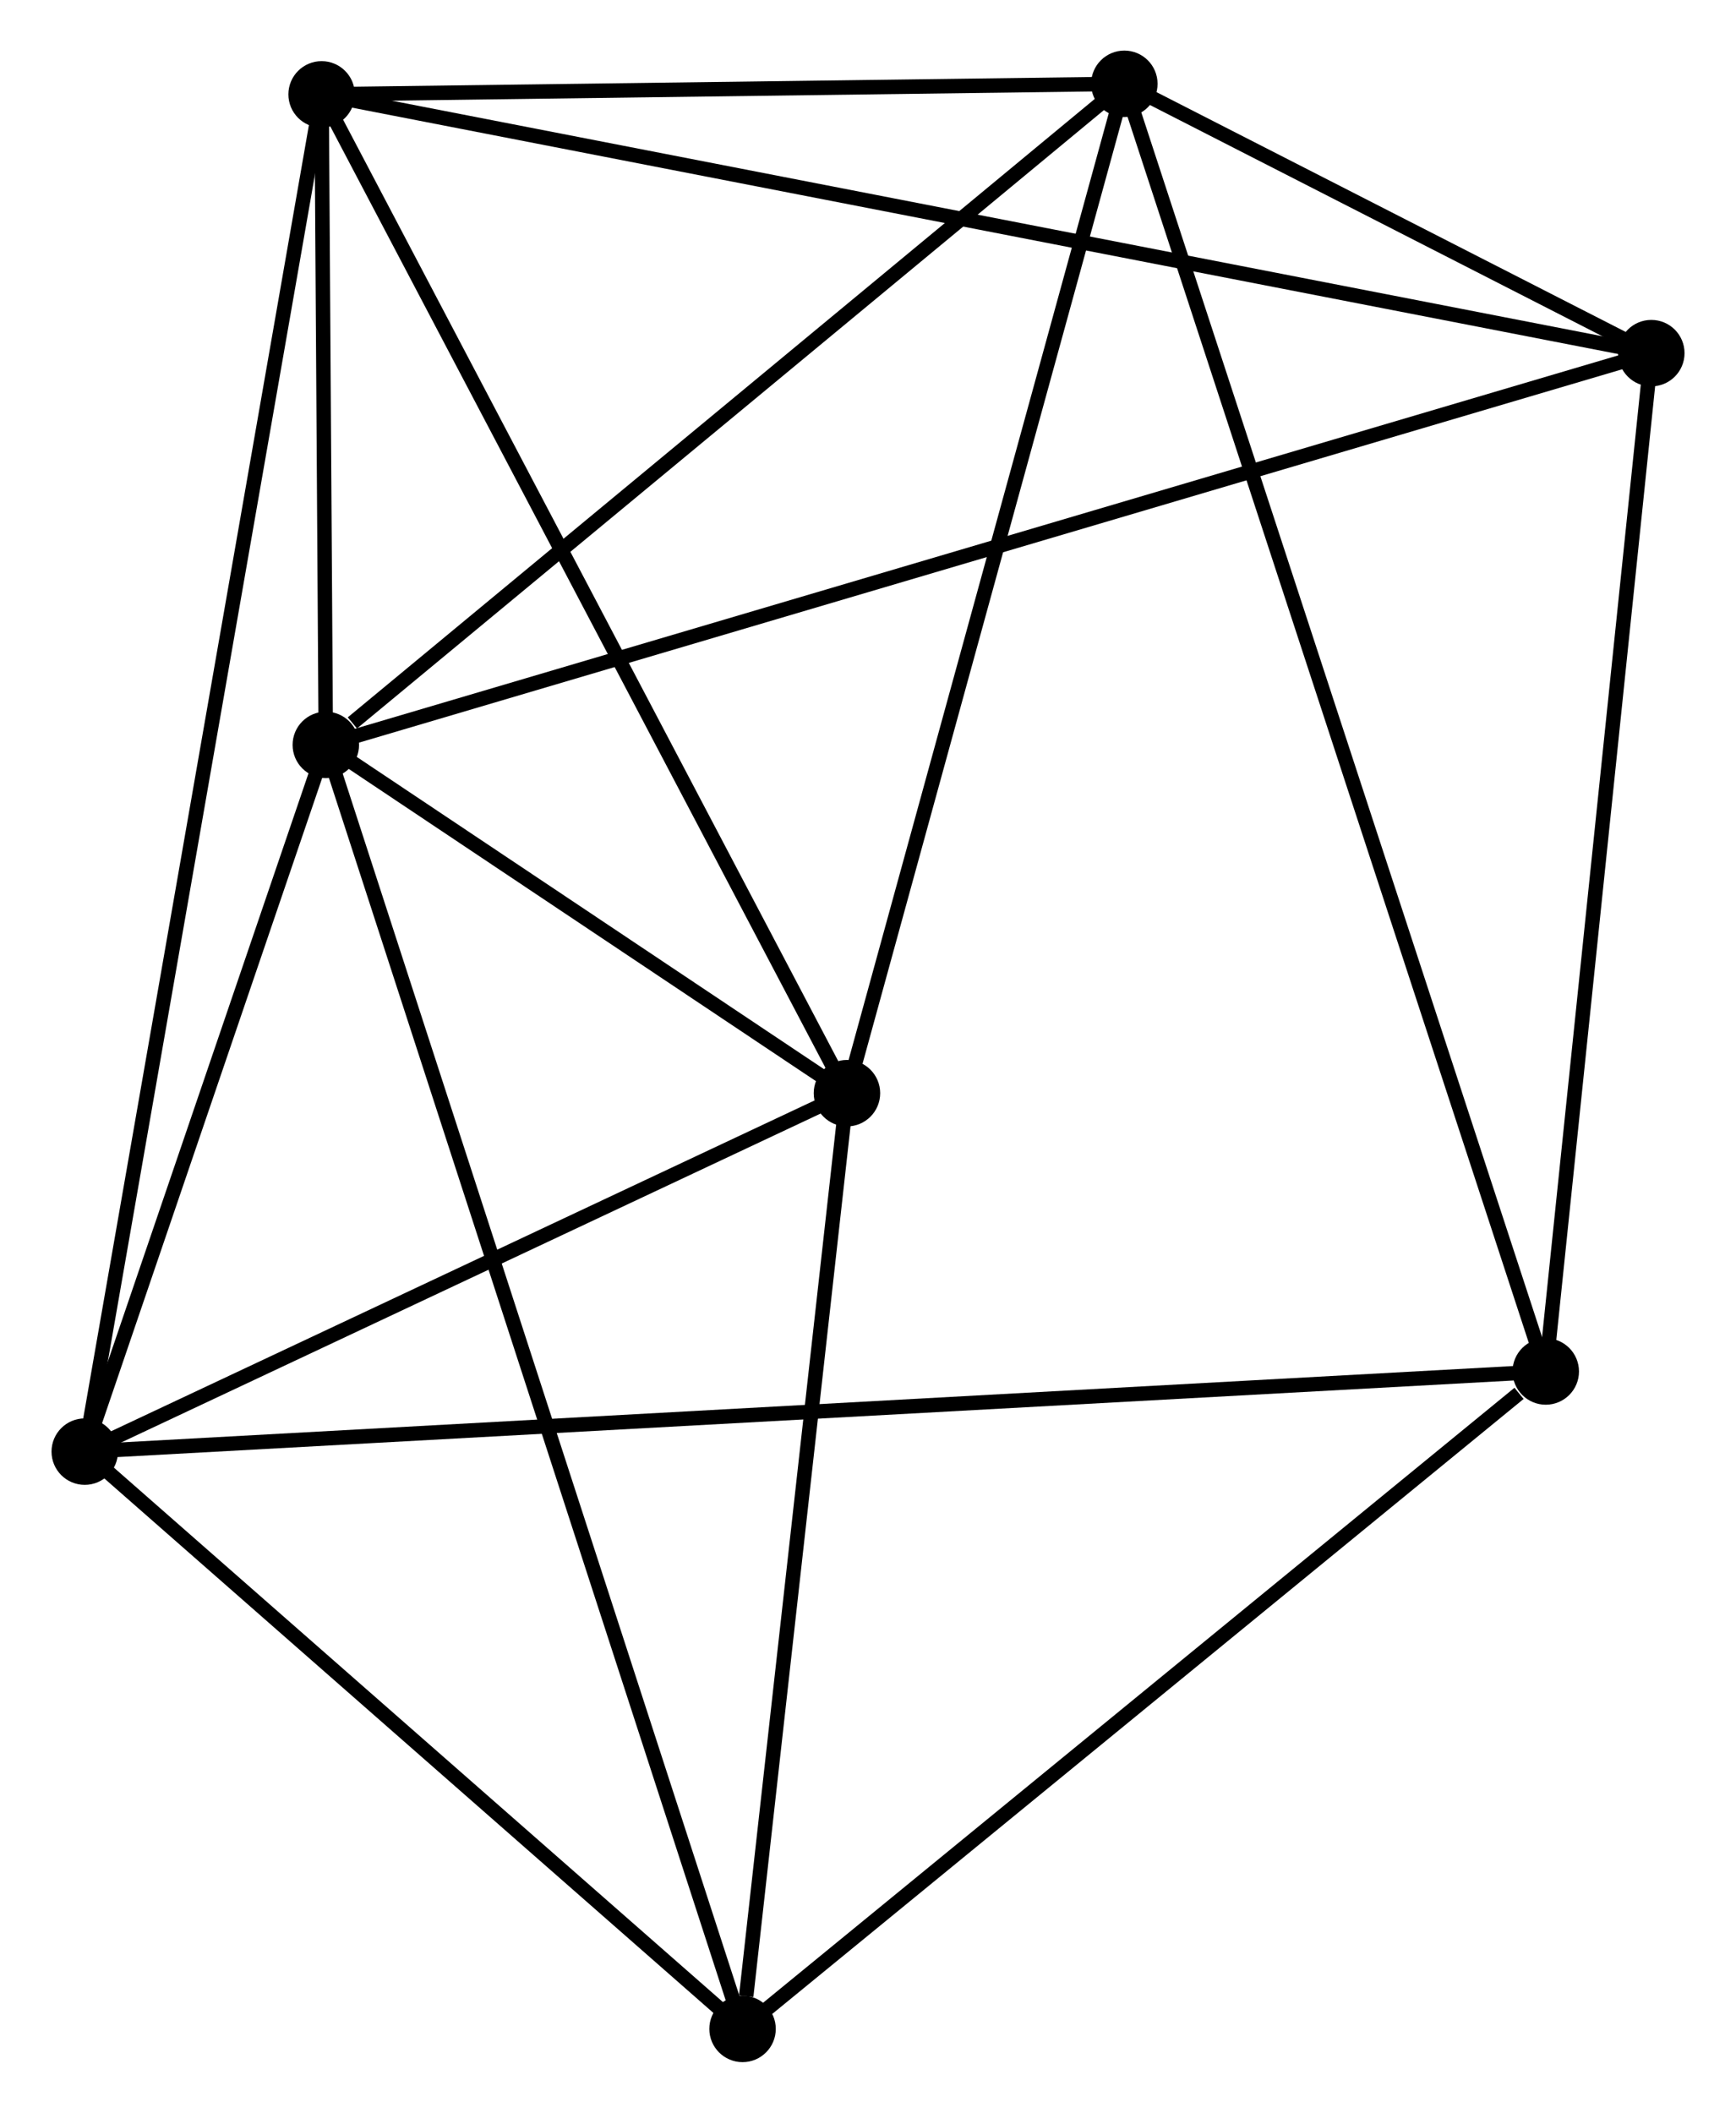 <?xml version="1.0" encoding="UTF-8" standalone="no"?>
<!DOCTYPE svg PUBLIC "-//W3C//DTD SVG 1.1//EN"
 "http://www.w3.org/Graphics/SVG/1.1/DTD/svg11.dtd">
<!-- Generated by graphviz version 2.36.0 (20140111.2315)
 -->
<!-- Title: %3 Pages: 1 -->
<svg width="120pt" height="146pt"
 viewBox="0.00 0.00 120.04 146.21" xmlns="http://www.w3.org/2000/svg" xmlns:xlink="http://www.w3.org/1999/xlink">
<g id="graph0" class="graph" transform="scale(1 1) rotate(0) translate(4 142.207)">
<title>%3</title>
<!-- 0 -->
<g id="node1" class="node"><title>0</title>
<ellipse fill="black" stroke="black" cx="18.488" cy="-90.657" rx="1.8" ry="1.8"/>
</g>
<!-- 1 -->
<g id="node2" class="node"><title>1</title>
<ellipse fill="black" stroke="black" cx="18.197" cy="-135.676" rx="1.8" ry="1.8"/>
</g>
<!-- 0&#45;&#45;1 -->
<g id="edge1" class="edge"><title>0&#45;&#45;1</title>
<path fill="none" stroke="black" d="M18.476,-92.591C18.428,-99.997 18.256,-126.494 18.209,-133.799"/>
</g>
<!-- 2 -->
<g id="node3" class="node"><title>2</title>
<ellipse fill="black" stroke="black" cx="54.563" cy="-66.555" rx="1.8" ry="1.8"/>
</g>
<!-- 0&#45;&#45;2 -->
<g id="edge2" class="edge"><title>0&#45;&#45;2</title>
<path fill="none" stroke="black" d="M20.038,-89.621C25.972,-85.657 47.205,-71.471 53.059,-67.56"/>
</g>
<!-- 3 -->
<g id="node4" class="node"><title>3</title>
<ellipse fill="black" stroke="black" cx="73.765" cy="-136.407" rx="1.8" ry="1.8"/>
</g>
<!-- 0&#45;&#45;3 -->
<g id="edge3" class="edge"><title>0&#45;&#45;3</title>
<path fill="none" stroke="black" d="M20.327,-92.179C28.869,-99.249 64.583,-128.808 72.293,-135.189"/>
</g>
<!-- 4 -->
<g id="node5" class="node"><title>4</title>
<ellipse fill="black" stroke="black" cx="1.8" cy="-41.75" rx="1.8" ry="1.8"/>
</g>
<!-- 0&#45;&#45;4 -->
<g id="edge4" class="edge"><title>0&#45;&#45;4</title>
<path fill="none" stroke="black" d="M17.771,-88.555C15.026,-80.511 5.204,-51.726 2.496,-43.789"/>
</g>
<!-- 6 -->
<g id="node6" class="node"><title>6</title>
<ellipse fill="black" stroke="black" cx="110.244" cy="-117.769" rx="1.8" ry="1.8"/>
</g>
<!-- 0&#45;&#45;6 -->
<g id="edge5" class="edge"><title>0&#45;&#45;6</title>
<path fill="none" stroke="black" d="M20.404,-91.223C32.346,-94.752 96.428,-113.687 108.338,-117.206"/>
</g>
<!-- 7 -->
<g id="node7" class="node"><title>7</title>
<ellipse fill="black" stroke="black" cx="47.336" cy="-1.8" rx="1.8" ry="1.8"/>
</g>
<!-- 0&#45;&#45;7 -->
<g id="edge6" class="edge"><title>0&#45;&#45;7</title>
<path fill="none" stroke="black" d="M19.09,-88.801C22.845,-77.237 42.992,-15.18 46.737,-3.646"/>
</g>
<!-- 1&#45;&#45;2 -->
<g id="edge7" class="edge"><title>1&#45;&#45;2</title>
<path fill="none" stroke="black" d="M19.096,-133.968C24.083,-124.488 48.32,-78.421 53.562,-68.458"/>
</g>
<!-- 1&#45;&#45;3 -->
<g id="edge8" class="edge"><title>1&#45;&#45;3</title>
<path fill="none" stroke="black" d="M20.046,-135.701C28.482,-135.812 63.284,-136.269 71.852,-136.382"/>
</g>
<!-- 1&#45;&#45;4 -->
<g id="edge9" class="edge"><title>1&#45;&#45;4</title>
<path fill="none" stroke="black" d="M17.854,-133.715C15.72,-121.491 4.269,-55.893 2.141,-43.701"/>
</g>
<!-- 1&#45;&#45;6 -->
<g id="edge10" class="edge"><title>1&#45;&#45;6</title>
<path fill="none" stroke="black" d="M20.119,-135.302C32.098,-132.972 96.384,-120.465 108.332,-118.141"/>
</g>
<!-- 2&#45;&#45;3 -->
<g id="edge11" class="edge"><title>2&#45;&#45;3</title>
<path fill="none" stroke="black" d="M55.117,-68.57C57.921,-78.771 70.522,-124.611 73.245,-134.516"/>
</g>
<!-- 2&#45;&#45;4 -->
<g id="edge12" class="edge"><title>2&#45;&#45;4</title>
<path fill="none" stroke="black" d="M52.807,-65.73C44.797,-61.964 11.752,-46.428 3.616,-42.603"/>
</g>
<!-- 2&#45;&#45;7 -->
<g id="edge13" class="edge"><title>2&#45;&#45;7</title>
<path fill="none" stroke="black" d="M54.354,-64.687C53.318,-55.397 48.722,-14.217 47.589,-4.067"/>
</g>
<!-- 3&#45;&#45;6 -->
<g id="edge15" class="edge"><title>3&#45;&#45;6</title>
<path fill="none" stroke="black" d="M75.726,-135.405C82.119,-132.138 102.298,-121.829 108.447,-118.687"/>
</g>
<!-- 5 -->
<g id="node8" class="node"><title>5</title>
<ellipse fill="black" stroke="black" cx="102.937" cy="-47.296" rx="1.8" ry="1.8"/>
</g>
<!-- 3&#45;&#45;5 -->
<g id="edge14" class="edge"><title>3&#45;&#45;5</title>
<path fill="none" stroke="black" d="M74.374,-134.546C78.171,-122.949 98.544,-60.714 102.331,-49.147"/>
</g>
<!-- 4&#45;&#45;7 -->
<g id="edge17" class="edge"><title>4&#45;&#45;7</title>
<path fill="none" stroke="black" d="M3.315,-40.42C10.229,-34.355 38.747,-9.335 45.769,-3.175"/>
</g>
<!-- 4&#45;&#45;5 -->
<g id="edge16" class="edge"><title>4&#45;&#45;5</title>
<path fill="none" stroke="black" d="M3.912,-41.865C17.074,-42.587 87.708,-46.461 100.836,-47.181"/>
</g>
<!-- 5&#45;&#45;6 -->
<g id="edge18" class="edge"><title>5&#45;&#45;6</title>
<path fill="none" stroke="black" d="M103.148,-49.329C104.215,-59.62 109.01,-105.868 110.046,-115.861"/>
</g>
<!-- 5&#45;&#45;7 -->
<g id="edge19" class="edge"><title>5&#45;&#45;7</title>
<path fill="none" stroke="black" d="M101.087,-45.782C92.495,-38.752 56.572,-9.357 48.816,-3.011"/>
</g>
</g>
</svg>
